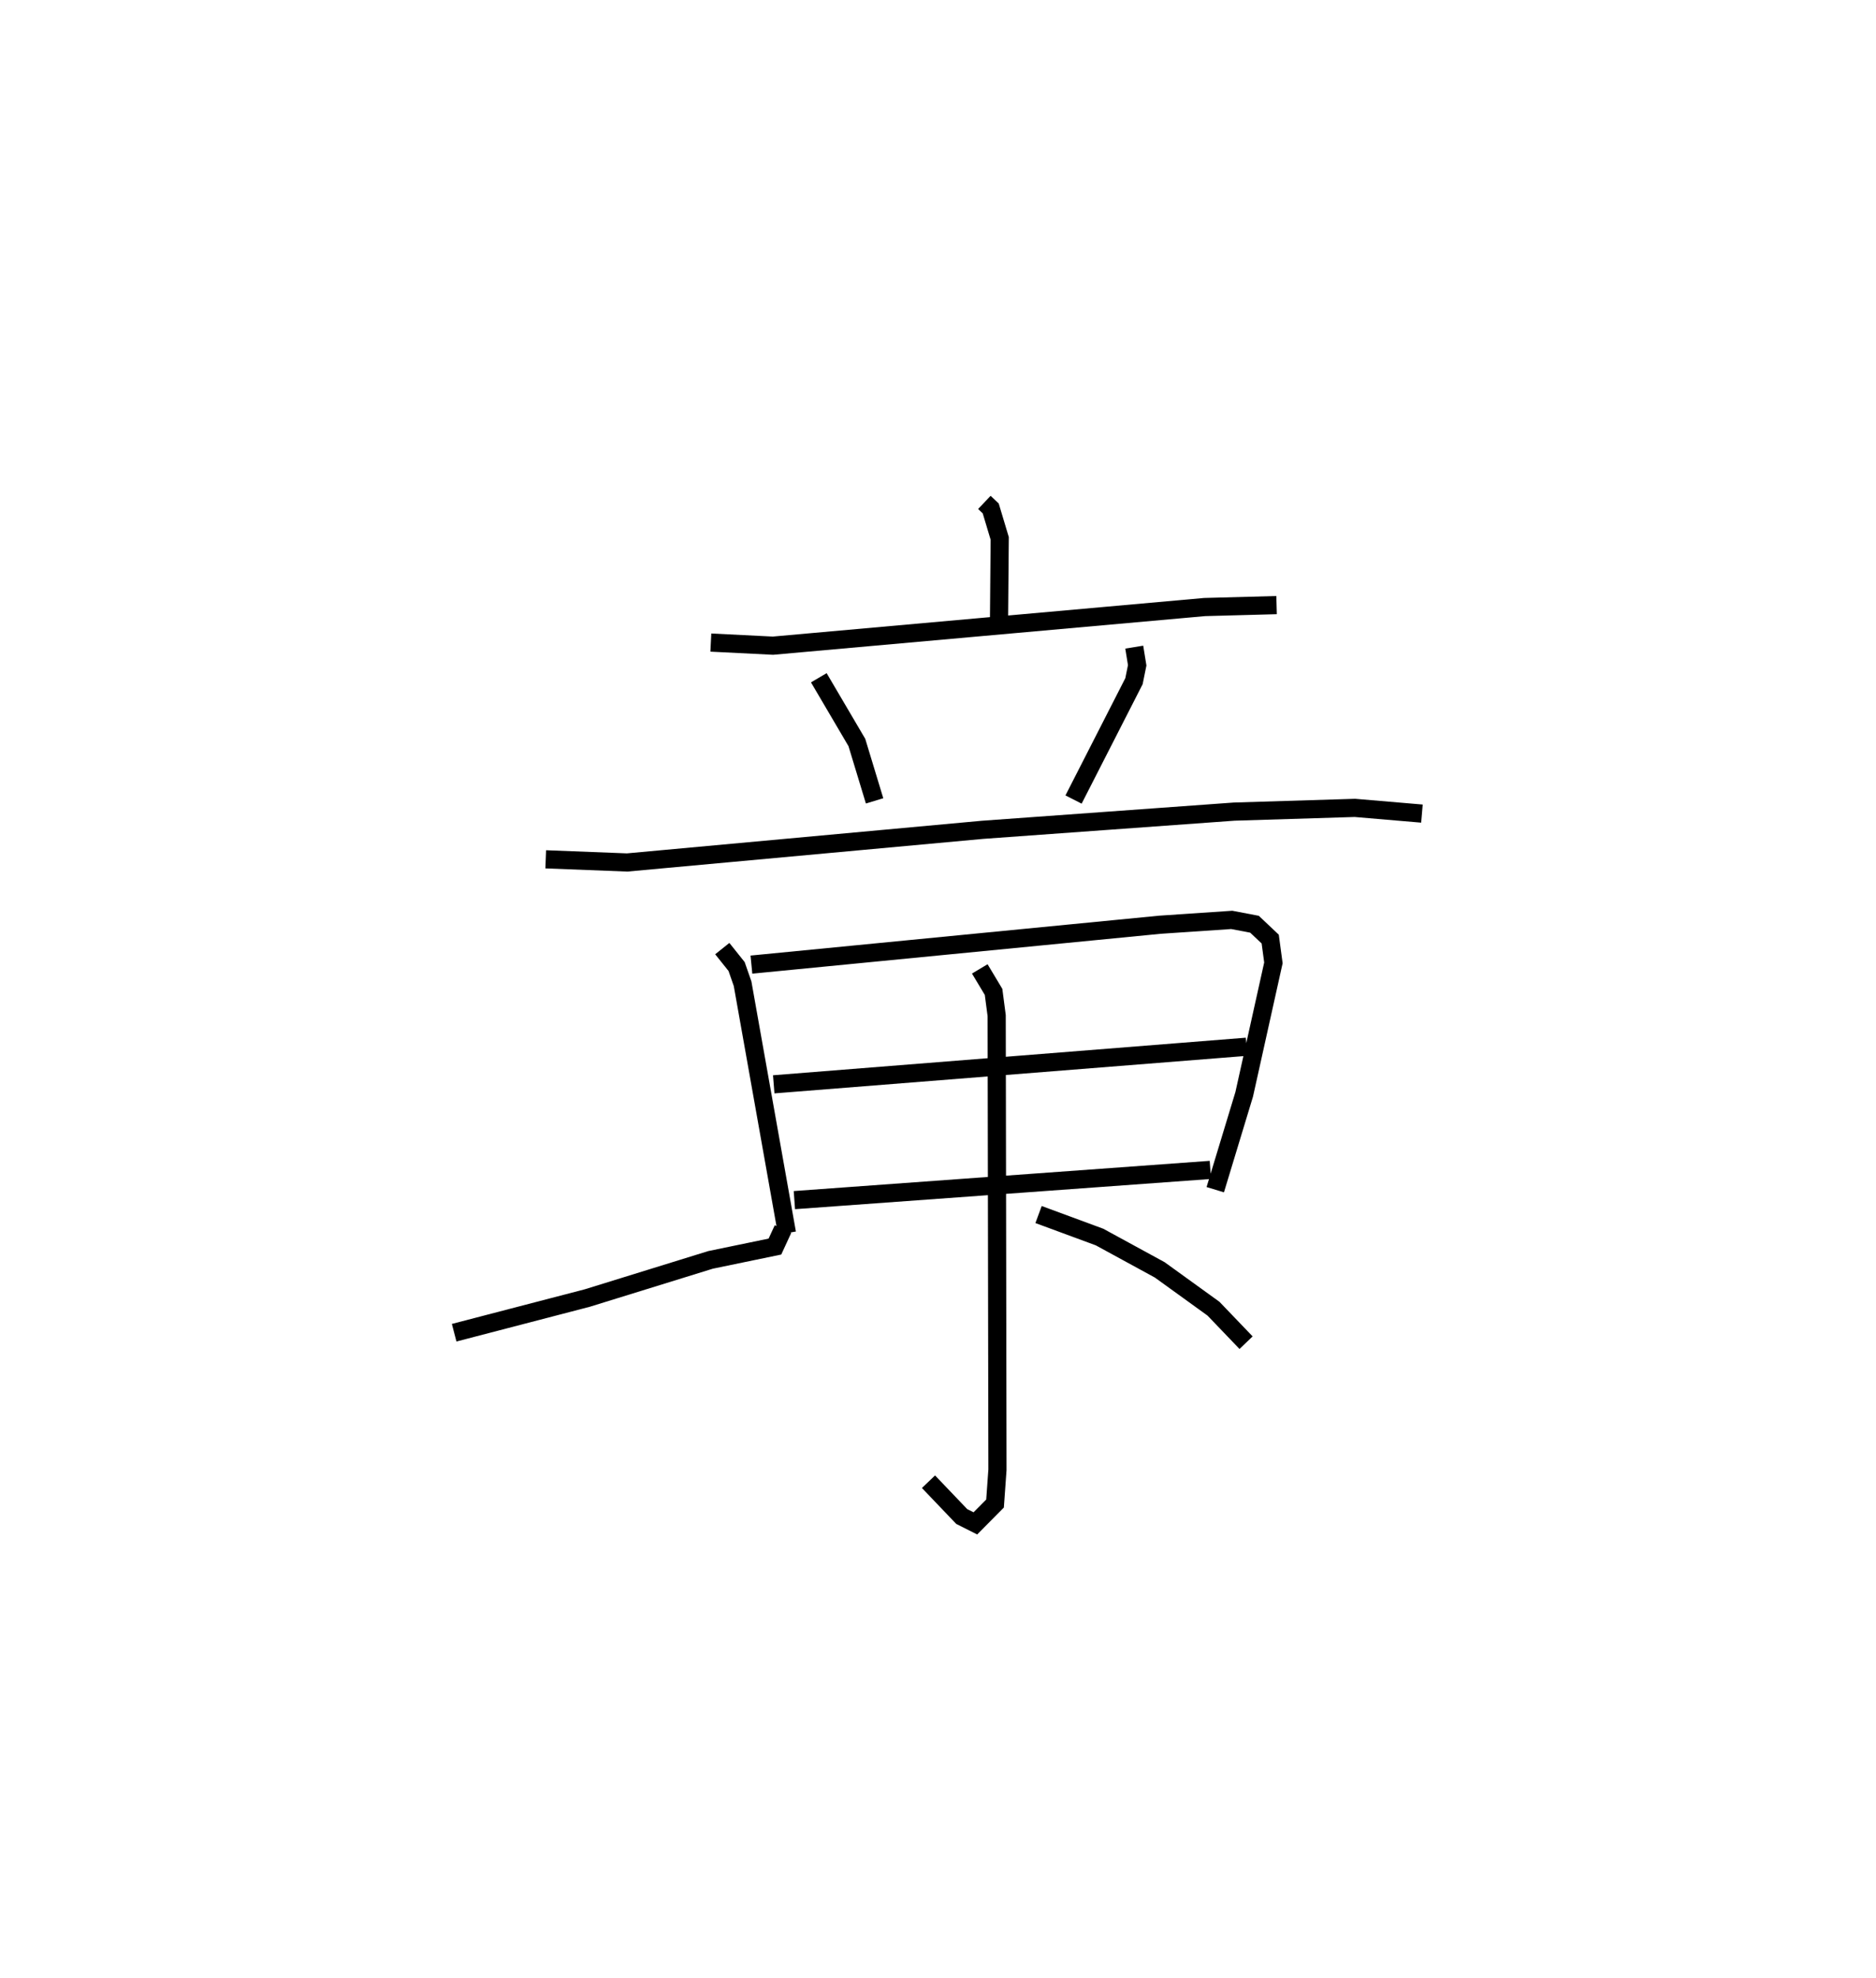 <?xml version="1.0" encoding="utf-8" ?>
<svg baseProfile="full" height="108.837" version="1.1" width="103.279" xmlns="http://www.w3.org/2000/svg" xmlns:ev="http://www.w3.org/2001/xml-events" xmlns:xlink="http://www.w3.org/1999/xlink"><defs /><rect fill="white" height="108.837" width="103.279" x="0" y="0" /><path d="M25.3,25 m0.0,0.0 m28.892,2.649 l0.35,0.332 0.495,1.649 l-0.037,4.386 m-15.866,1.347 l3.419,0.171 23.762,-2.126 l3.964,-0.107 m-25.201,3.999 l2.095,3.562 0.976,3.213 m14.295,-8.461 l0.162,1.001 -0.177,0.873 l-3.327,6.513 m-29.057,3.29 l4.48,0.174 19.568,-1.797 l13.852,-1.002 6.646,-0.205 l3.691,0.314 m-38.518,7.43 l0.788,0.986 0.33,0.947 l2.442,13.724 m-1.956,-14.776 l22.488,-2.194 3.955,-0.267 l1.253,0.239 0.865,0.817 l0.176,1.308 -1.608,7.236 l-1.593,5.248 m-24.308,-5.799 l26.03,-2.067 m-24.893,8.44 l22.901,-1.663 m-12.694,-11.062 l0.759,1.266 0.171,1.306 l0.043,24.992 -0.133,1.859 l-1.083,1.092 -0.751,-0.378 l-1.83,-1.915 m-8.009,-13.905 l-0.445,0.964 -3.544,0.733 l-6.787,2.1 -7.328,1.908 m32.173,-6.504 l3.358,1.239 3.314,1.807 l2.958,2.136 1.794,1.871 " fill="none" stroke="black" stroke-width="1" /></svg>